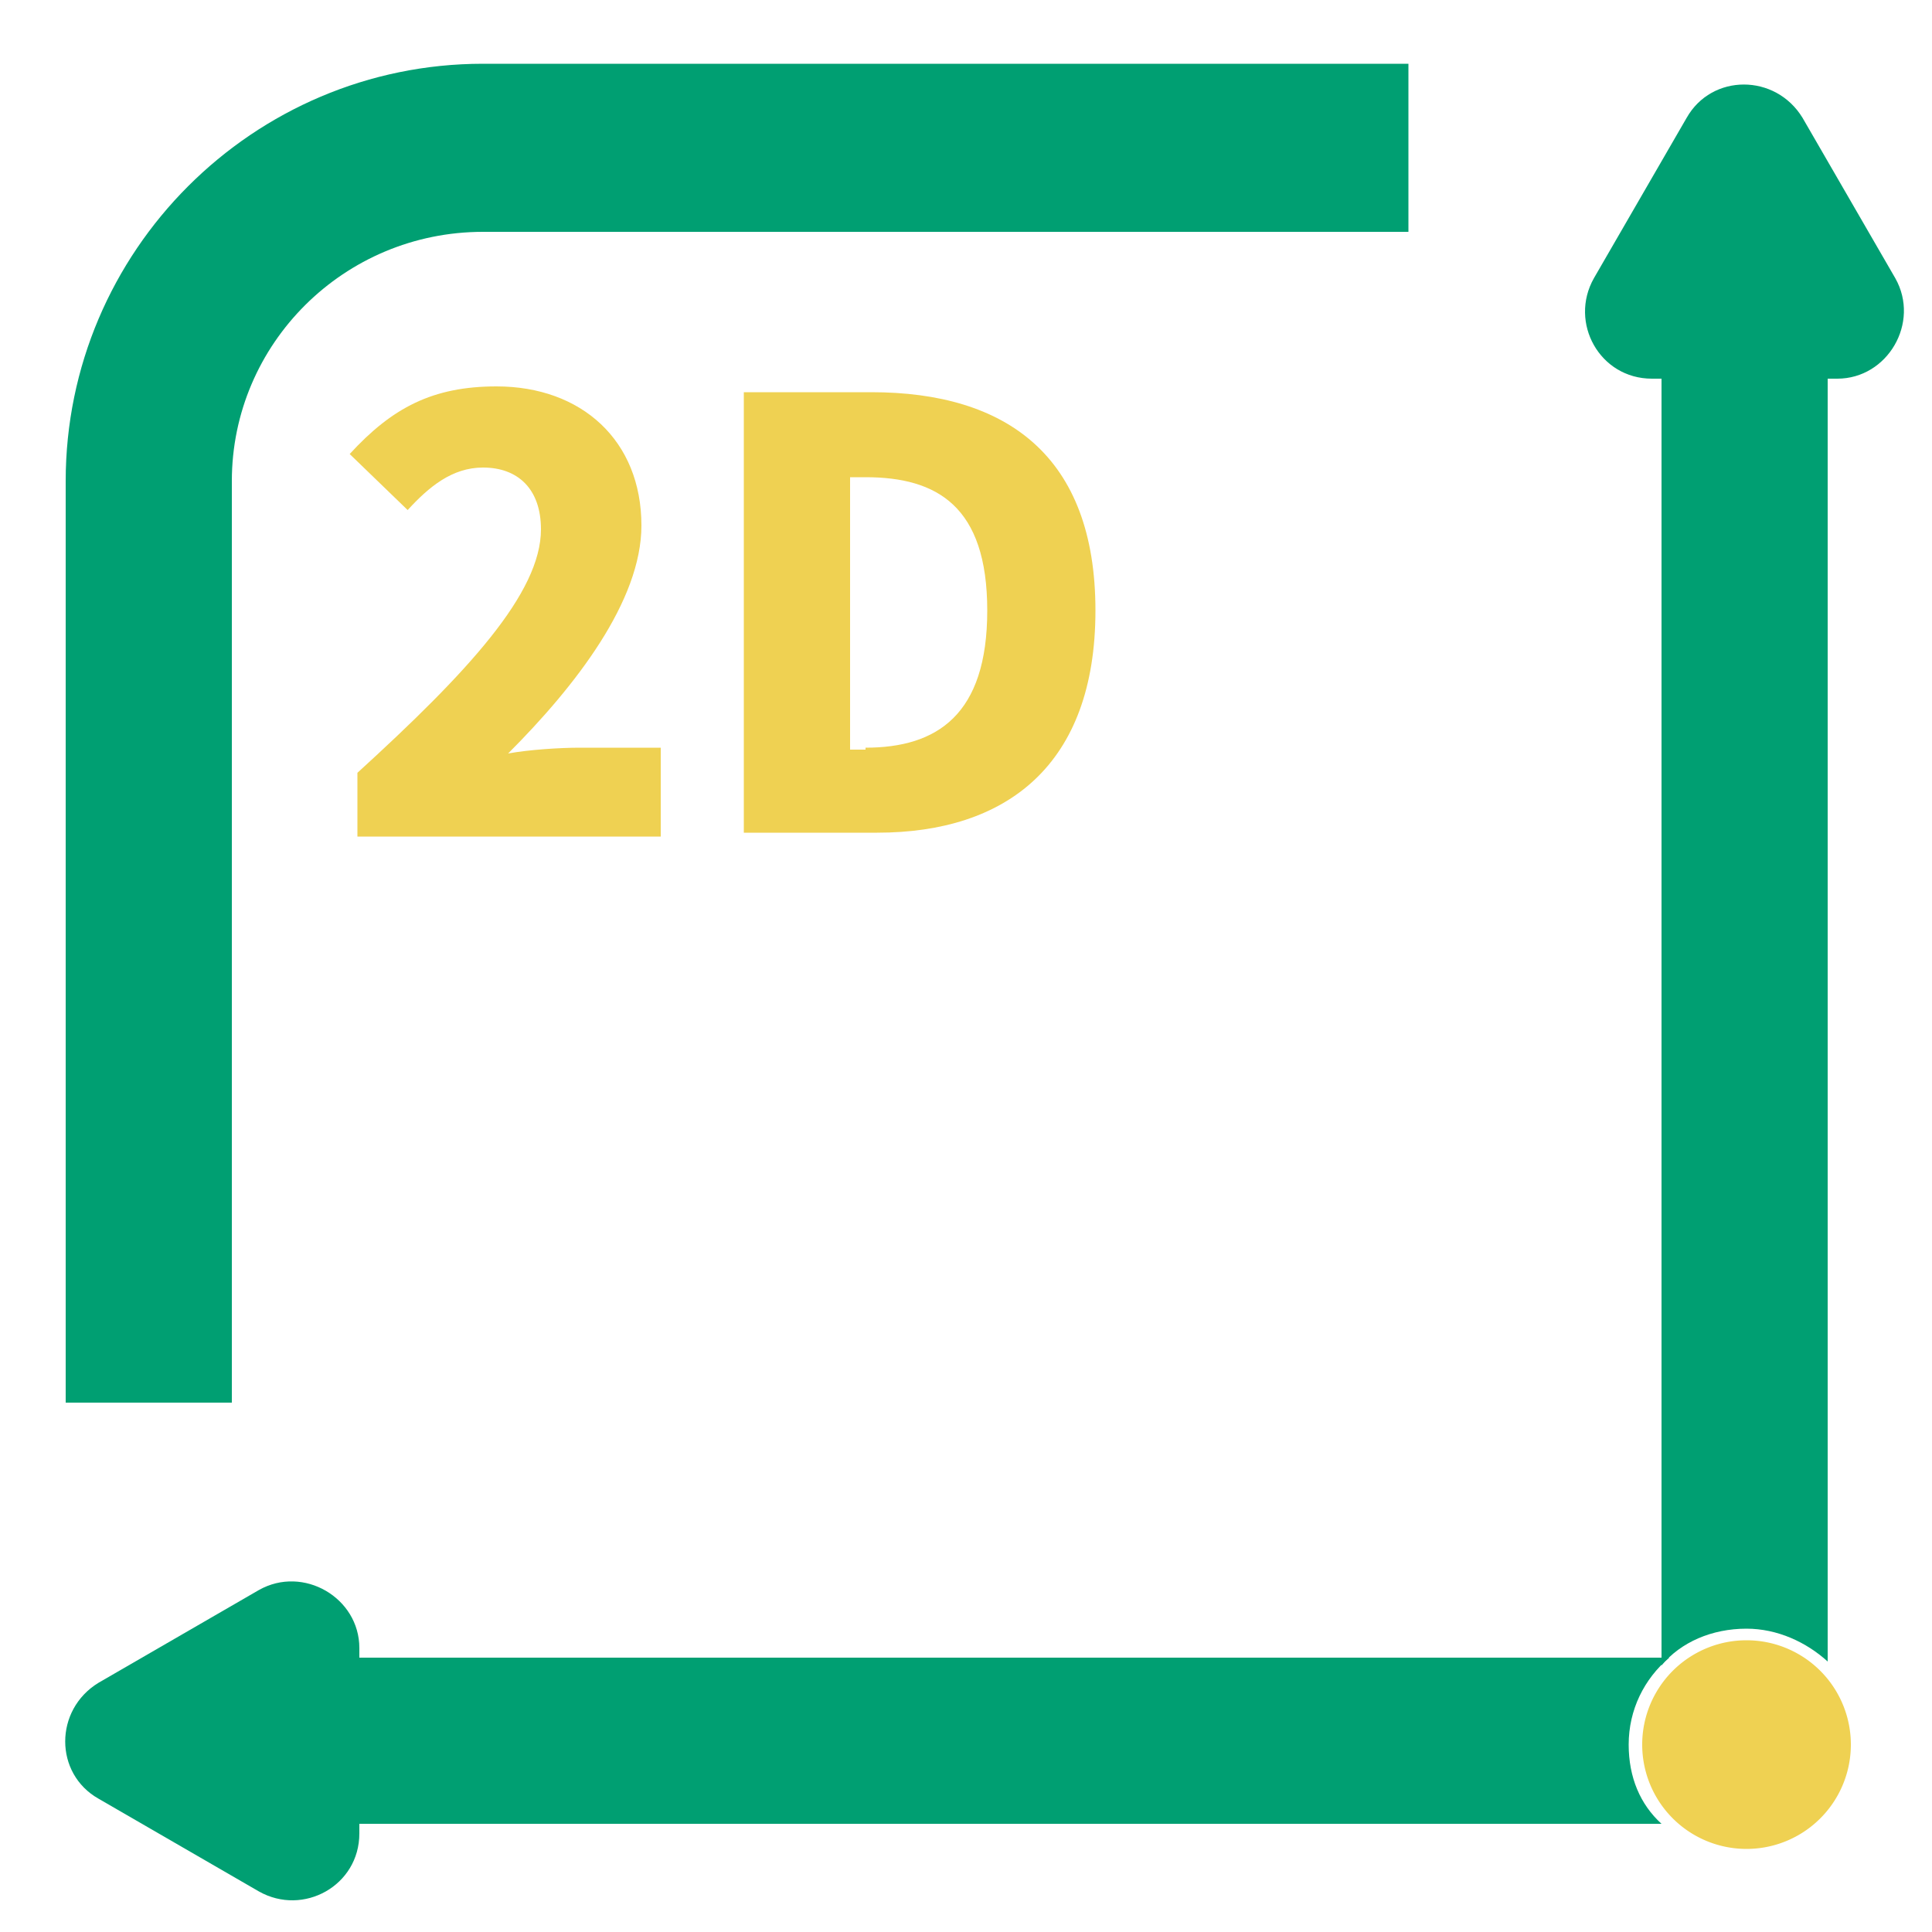 <?xml version="1.0" standalone="no"?><!DOCTYPE svg PUBLIC "-//W3C//DTD SVG 1.1//EN" "http://www.w3.org/Graphics/SVG/1.1/DTD/svg11.dtd"><svg t="1691817120807" class="icon" viewBox="0 0 1024 1024" version="1.1" xmlns="http://www.w3.org/2000/svg" p-id="102225" xmlns:xlink="http://www.w3.org/1999/xlink" width="16" height="16"><path d="M893.952 62.464l-49.152 84.992c-13.312 23.552 3.072 53.248 30.72 53.248h98.304c26.624 0 44.032-29.696 30.72-53.248l-49.152-84.992c-14.336-23.552-48.128-23.552-61.44 0zM52.224 953.344l84.992 49.152c23.552 13.312 53.248-3.072 53.248-30.72v-98.304c0-26.624-29.696-44.032-53.248-30.72l-84.992 49.152c-23.552 14.336-23.552 48.128 0 61.44zM122.88 744.448V254.976C122.88 182.272 182.272 122.88 256 122.88h490.496V33.792H256C134.144 33.792 34.816 133.12 34.816 254.976v488.448H122.88z" fill="#009F72" p-id="102226"></path><path d="M925.696 924.672m-55.296 0a55.296 55.296 0 1 0 110.592 0 55.296 55.296 0 1 0-110.592 0Z" fill="#EFD152" p-id="102227"></path><path d="M863.232 924.672c0-18.432 8.192-34.816 21.504-46.08H172.032c-24.576 0-44.032 19.456-44.032 44.032s19.456 44.032 44.032 44.032H880.64c-11.264-10.24-17.408-24.576-17.408-41.984z" fill="#009F72" p-id="102228"></path><path d="M925.696 863.232c16.384 0 31.744 7.168 43.008 17.408V171.008c0-24.576-19.456-44.032-44.032-44.032S880.64 146.432 880.64 171.008v711.68c10.24-12.288 26.624-19.456 45.056-19.456z" fill="#009F72" p-id="102229"></path><path d="M189.44 409.6c58.368-53.248 97.28-95.232 97.28-129.024 0-21.504-12.288-32.768-30.72-32.768-16.384 0-28.672 10.24-39.936 22.528l-30.72-29.696c22.528-24.576 44.032-35.84 77.824-35.84 45.056 0 76.8 28.672 76.8 73.728 0 39.936-34.816 84.992-70.656 120.832 11.264-2.048 27.648-3.072 37.888-3.072h43.008v47.104H189.44V409.6zM394.24 207.872h67.584c71.68 0 118.784 33.792 118.784 115.712s-47.104 117.76-115.712 117.76h-70.656V207.872z m64.512 188.416c37.888 0 64.512-17.408 64.512-72.704 0-55.296-26.624-70.656-64.512-70.656H450.56v144.384h8.192z" fill="#EFD152" p-id="102230"></path></svg>